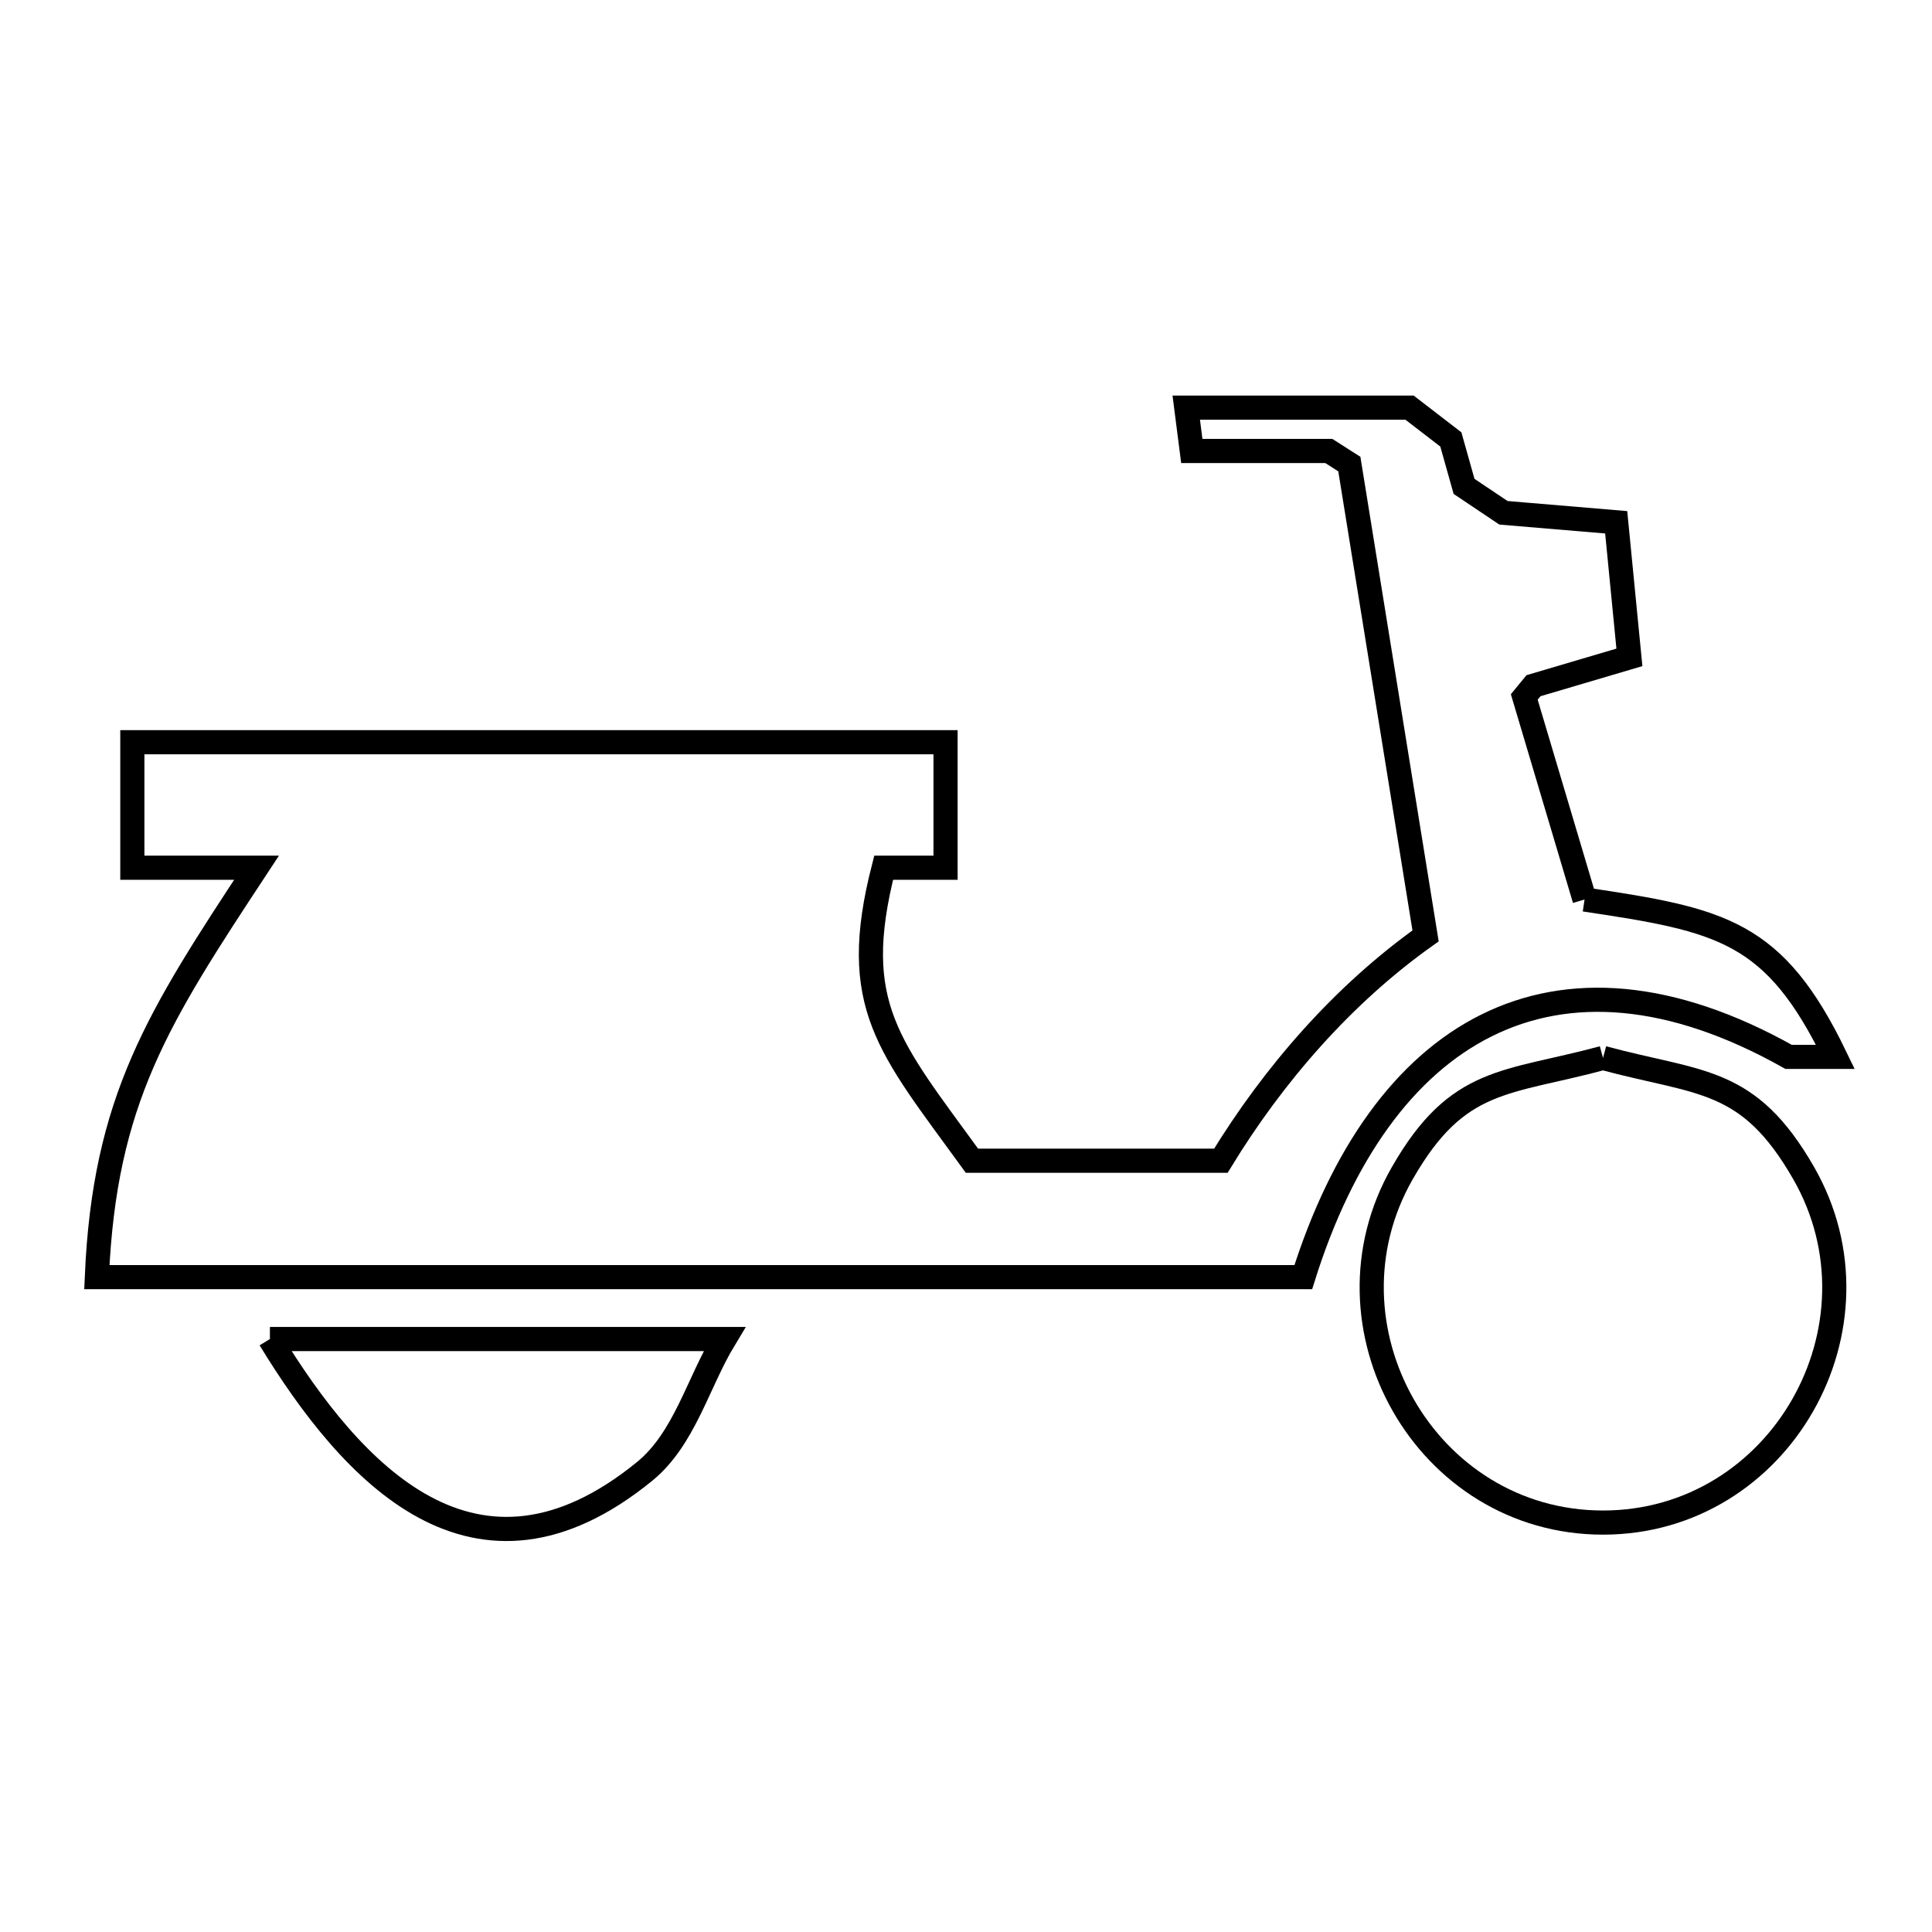 <svg xmlns="http://www.w3.org/2000/svg" viewBox="0.0 0.0 24.0 24.0" height="200px" width="200px"><path fill="none" stroke="black" stroke-width=".3" stroke-opacity="1.0"  filling="0" d="M19.684 11.174 L19.684 11.174 C21.384 11.428 22.042 11.559 22.8 13.129 L22.219 13.129 C20.755 12.307 19.487 12.23 18.465 12.739 C17.443 13.247 16.668 14.342 16.19 15.865 L8.696 15.865 L1.203 15.865 C1.298 13.662 1.966 12.633 3.187 10.779 L1.644 10.779 L1.644 9.22 L6.695 9.22 L11.746 9.22 L11.746 10.779 L10.977 10.779 C10.539 12.491 11.044 12.999 12.074 14.419 L15.166 14.419 C15.822 13.345 16.683 12.355 17.709 11.626 L16.762 5.765 C16.677 5.711 16.592 5.656 16.507 5.602 L14.805 5.602 C14.782 5.422 14.759 5.243 14.736 5.064 L17.51 5.064 C17.681 5.196 17.852 5.327 18.023 5.459 L18.187 6.042 C18.35 6.152 18.513 6.261 18.676 6.37 L20.077 6.488 L20.241 8.166 L19.05 8.518 C19.012 8.565 18.973 8.612 18.935 8.658 L19.684 11.174"></path>
<path fill="none" stroke="black" stroke-width=".3" stroke-opacity="1.0"  filling="0" d="M19.913 13.142 L19.913 13.142 C21.118 13.468 21.717 13.37 22.406 14.573 C23.494 16.472 22.118 18.914 19.913 18.914 C17.708 18.914 16.332 16.471 17.42 14.573 C18.109 13.37 18.708 13.468 19.913 13.142 L19.913 13.142"></path>
<path fill="none" stroke="black" stroke-width=".3" stroke-opacity="1.0"  filling="0" d="M3.353 16.634 L8.999 16.634 C8.668 17.182 8.503 17.874 8.007 18.279 C5.904 19.992 4.368 18.296 3.353 16.634 L3.353 16.634"></path></svg>